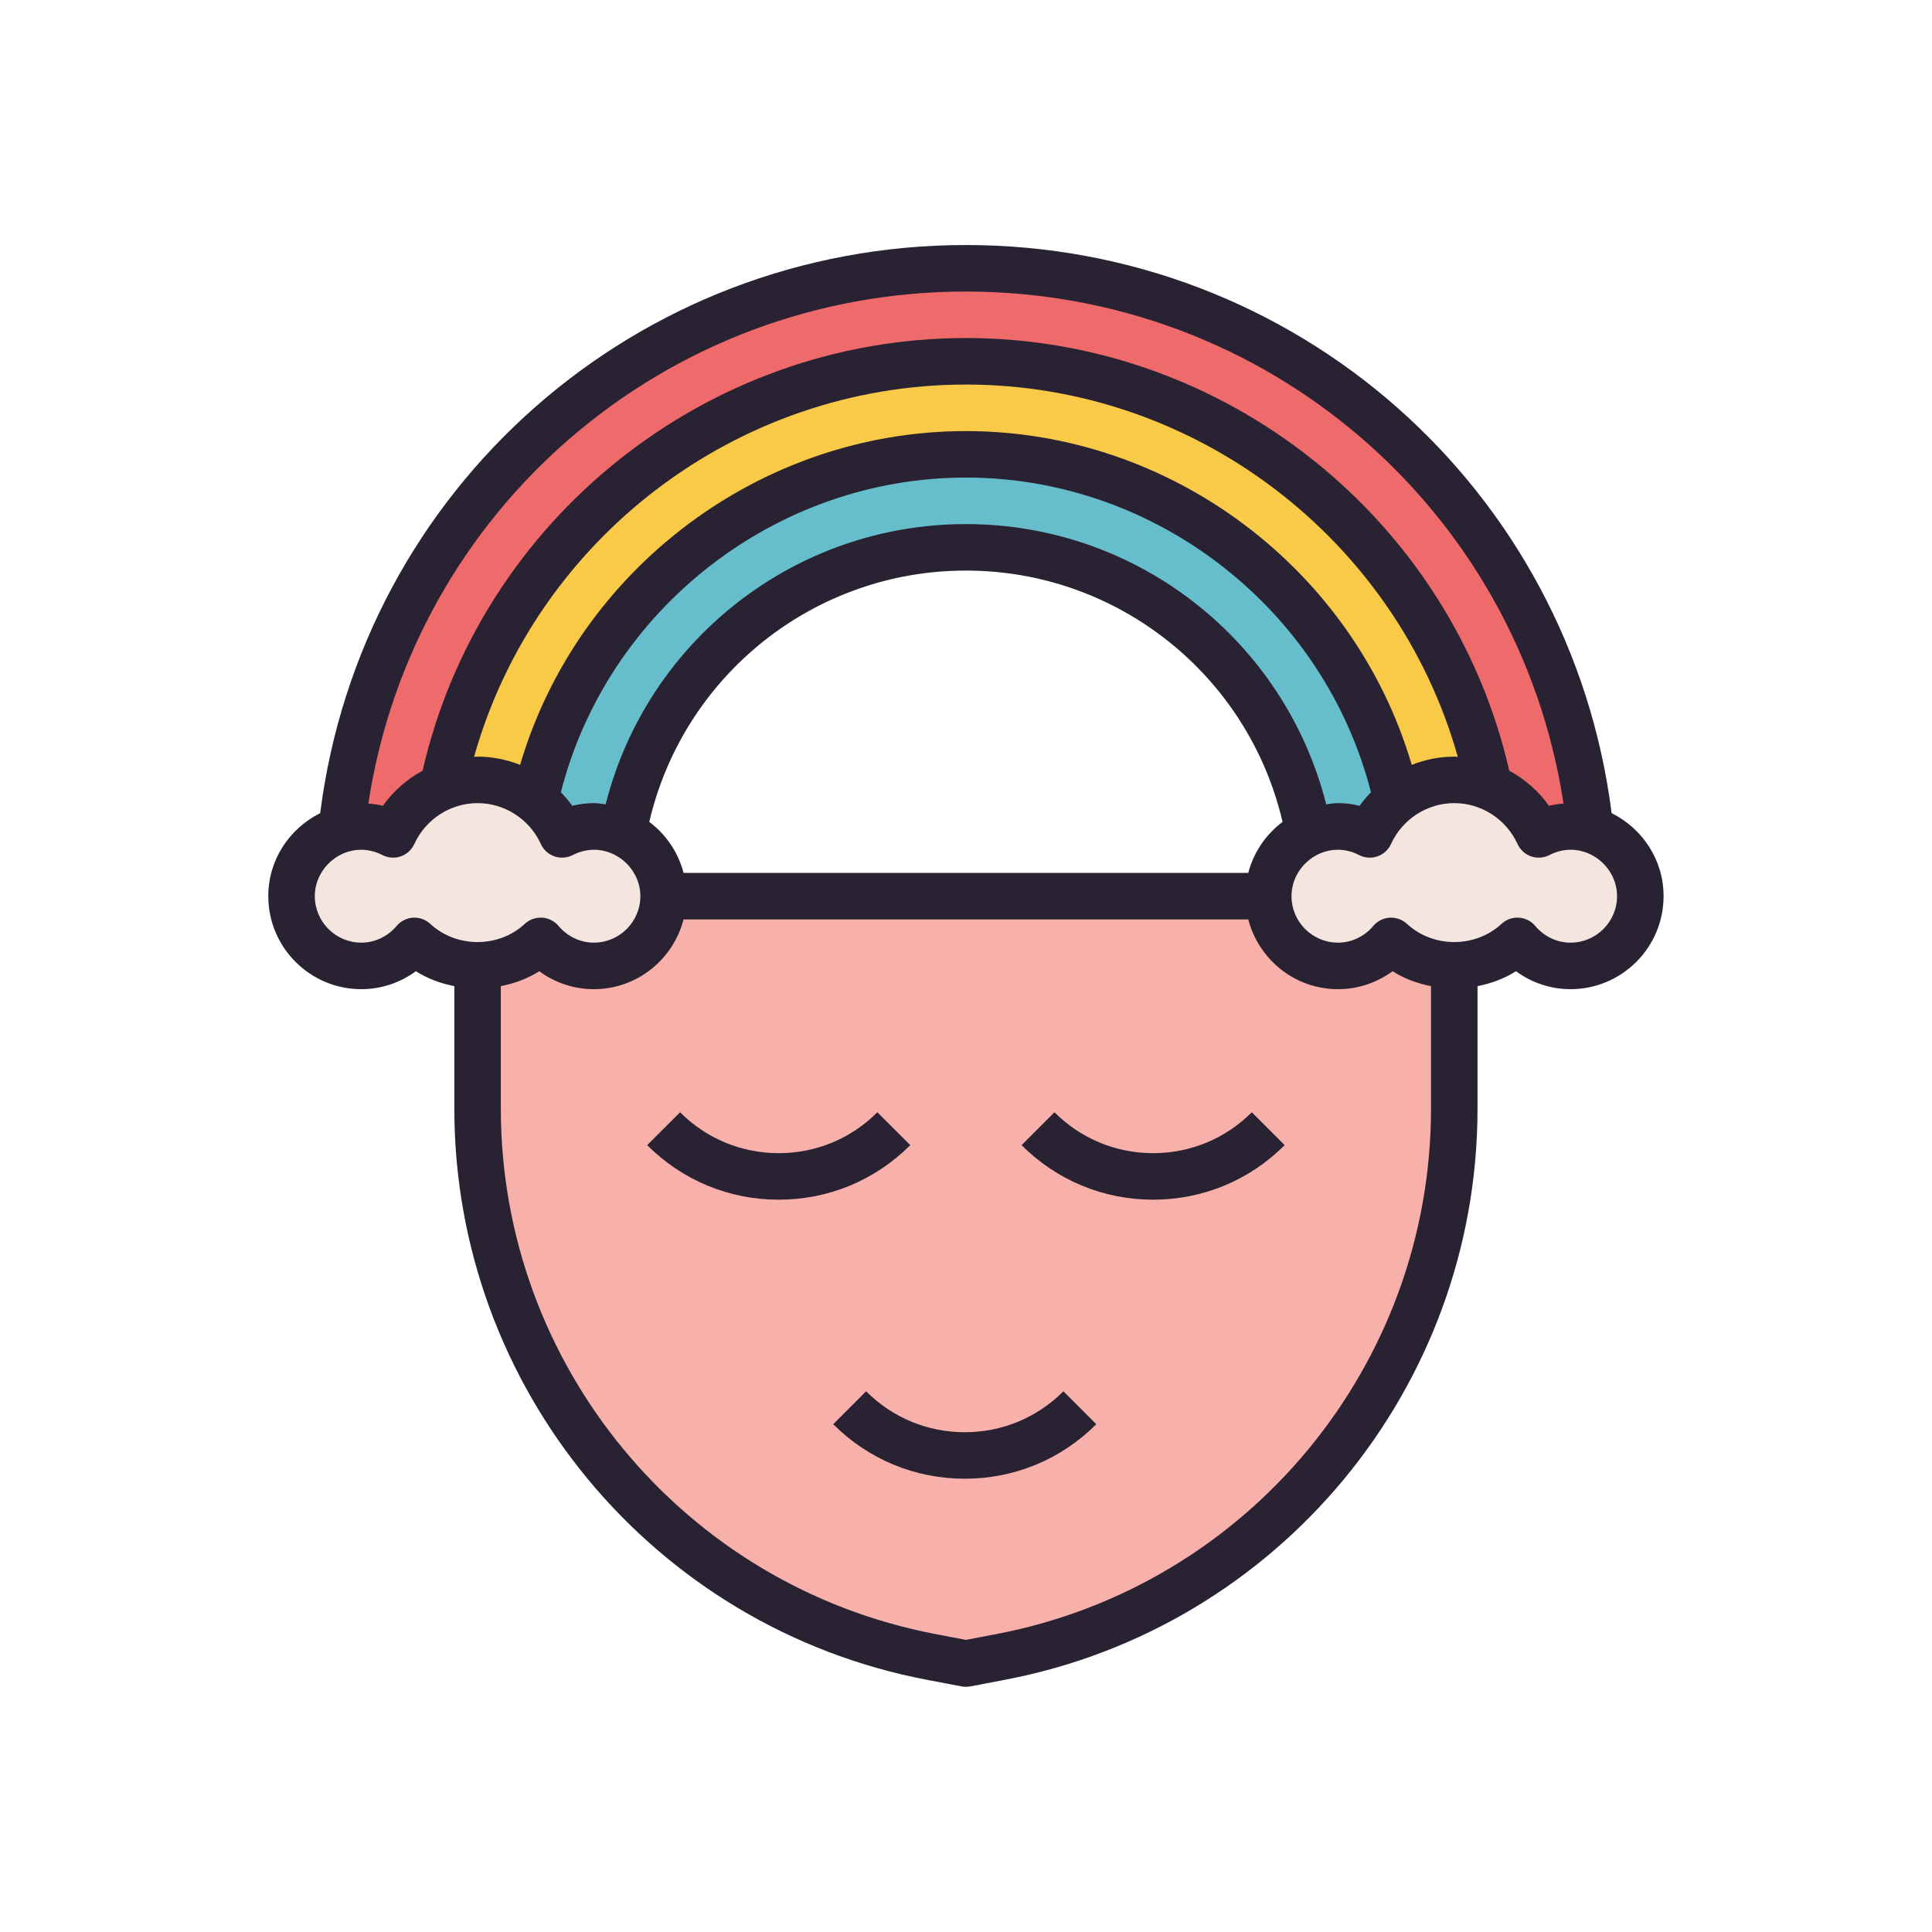 <svg xmlns="http://www.w3.org/2000/svg" xmlns:xlink="http://www.w3.org/1999/xlink" width="300" zoomAndPan="magnify" viewBox="0 0 224.88 225" height="300" preserveAspectRatio="xMidYMid meet" version="1.0"><defs><g/><clipPath id="ed1dab8cb1"><path d="M 31.098 28.535 L 193.762 28.535 L 193.762 196.445 L 31.098 196.445 Z M 31.098 28.535 " clip-rule="nonzero"/></clipPath></defs><g fill="#000000" fill-opacity="1"><g transform="translate(110.3, 130.226)"><g><path d="M 5.938 0 L 5.531 -1.031 L 5.484 -1.031 C 5.129 -0.594 4.766 -0.285 4.391 -0.109 C 4.023 0.055 3.547 0.141 2.953 0.141 C 2.211 0.141 1.633 -0.066 1.219 -0.484 C 0.801 -0.91 0.594 -1.508 0.594 -2.281 C 0.594 -3.094 0.875 -3.691 1.438 -4.078 C 2 -4.461 2.852 -4.676 4 -4.719 L 5.328 -4.75 L 5.328 -5.094 C 5.328 -5.863 4.93 -6.25 4.141 -6.25 C 3.523 -6.25 2.805 -6.062 1.984 -5.688 L 1.297 -7.094 C 2.172 -7.562 3.145 -7.797 4.219 -7.797 C 5.238 -7.797 6.02 -7.57 6.562 -7.125 C 7.113 -6.676 7.391 -6 7.391 -5.094 L 7.391 0 Z M 5.328 -3.531 L 4.516 -3.516 C 3.91 -3.492 3.457 -3.379 3.156 -3.172 C 2.863 -2.973 2.719 -2.672 2.719 -2.266 C 2.719 -1.68 3.055 -1.391 3.734 -1.391 C 4.211 -1.391 4.598 -1.523 4.891 -1.797 C 5.18 -2.078 5.328 -2.445 5.328 -2.906 Z M 5.328 -3.531 "/></g></g></g><path fill="#ef6a6a" d="M 185.555 104.367 L 174.719 104.367 C 174.719 69.973 146.824 42.078 112.43 42.078 C 78.035 42.078 50.141 69.973 50.141 104.367 L 39.309 104.367 C 39.309 63.984 72.051 31.242 112.43 31.242 C 152.812 31.242 185.555 63.984 185.555 104.367 Z M 185.555 104.367 " fill-opacity="1" fill-rule="nonzero"/><path fill="#f9ca48" d="M 174.719 104.367 L 163.887 104.367 C 163.887 75.957 140.84 52.91 112.43 52.91 C 84.023 52.91 60.977 75.957 60.977 104.367 L 50.141 104.367 C 50.141 69.973 78.035 42.078 112.43 42.078 C 146.824 42.078 174.719 69.973 174.719 104.367 Z M 174.719 104.367 " fill-opacity="1" fill-rule="nonzero"/><path fill="#66becc" d="M 163.887 104.367 L 153.055 104.367 C 153.055 81.941 134.855 63.742 112.43 63.742 C 90.008 63.742 71.809 81.941 71.809 104.367 L 60.977 104.367 C 60.977 75.957 84.023 52.91 112.43 52.91 C 140.84 52.91 163.887 75.957 163.887 104.367 Z M 163.887 104.367 " fill-opacity="1" fill-rule="nonzero"/><path fill="#f7b0aa" d="M 169.305 104.367 L 169.305 129.121 C 169.305 160.328 147.125 187.129 116.469 192.969 L 112.43 193.738 L 108.395 192.969 C 77.738 187.129 55.559 160.328 55.559 129.121 L 55.559 104.367 Z M 169.305 104.367 " fill-opacity="1" fill-rule="nonzero"/><path fill="#f4e5df" d="M 69.098 96.242 C 67.758 96.242 66.512 96.598 65.395 97.172 C 63.688 93.438 59.938 90.824 55.559 90.824 C 51.18 90.824 47.43 93.438 45.723 97.172 C 44.605 96.598 43.359 96.242 42.016 96.242 C 37.531 96.242 33.891 99.879 33.891 104.367 C 33.891 108.855 37.531 112.492 42.016 112.492 C 44.512 112.492 46.715 111.344 48.207 109.57 C 50.141 111.371 52.711 112.492 55.559 112.492 C 58.406 112.492 60.977 111.371 62.91 109.57 C 64.402 111.344 66.605 112.492 69.098 112.492 C 73.586 112.492 77.223 108.855 77.223 104.367 C 77.223 99.879 73.586 96.242 69.098 96.242 Z M 69.098 96.242 " fill-opacity="1" fill-rule="nonzero"/><path fill="#f4e5df" d="M 182.844 96.242 C 181.5 96.242 180.254 96.598 179.141 97.172 C 177.434 93.438 173.684 90.824 169.305 90.824 C 164.926 90.824 161.172 93.438 159.469 97.172 C 158.352 96.598 157.105 96.242 155.762 96.242 C 151.273 96.242 147.637 99.879 147.637 104.367 C 147.637 108.855 151.273 112.492 155.762 112.492 C 158.258 112.492 160.461 111.344 161.949 109.57 C 163.883 111.371 166.457 112.492 169.305 112.492 C 172.148 112.492 174.723 111.371 176.656 109.57 C 178.145 111.344 180.352 112.492 182.844 112.492 C 187.332 112.492 190.969 108.855 190.969 104.367 C 190.969 99.879 187.332 96.242 182.844 96.242 Z M 182.844 96.242 " fill-opacity="1" fill-rule="nonzero"/><g clip-path="url(#ed1dab8cb1)"><path fill="#292233" d="M 187.629 94.699 C 182.836 56.867 150.797 28.535 112.43 28.535 C 74.062 28.535 42.027 56.867 37.23 94.699 C 33.664 96.473 31.184 100.117 31.184 104.367 C 31.184 110.34 36.043 115.199 42.016 115.199 C 44.32 115.199 46.535 114.457 48.371 113.109 C 49.742 113.977 51.27 114.535 52.852 114.848 L 52.852 129.121 C 52.852 161.582 75.996 189.555 107.887 195.629 L 111.922 196.398 C 112.094 196.43 112.262 196.445 112.43 196.445 C 112.598 196.445 112.77 196.43 112.938 196.398 L 116.973 195.629 C 148.863 189.555 172.012 161.582 172.012 129.121 L 172.012 114.848 C 173.59 114.535 175.121 113.977 176.492 113.109 C 178.328 114.457 180.543 115.199 182.844 115.199 C 188.82 115.199 193.68 110.34 193.68 104.367 C 193.68 100.117 191.195 96.473 187.629 94.699 Z M 112.43 33.953 C 147.449 33.953 176.809 59.359 182.027 93.582 C 181.457 93.629 180.891 93.699 180.332 93.844 C 179.117 92.129 177.523 90.738 175.707 89.754 C 168.996 60.484 142.633 39.367 112.43 39.367 C 82.23 39.367 55.863 60.484 49.156 89.754 C 47.34 90.742 45.742 92.129 44.531 93.844 C 43.973 93.699 43.402 93.629 42.836 93.582 C 48.055 59.359 77.41 33.953 112.43 33.953 Z M 145.312 101.656 L 79.547 101.656 C 78.922 99.246 77.496 97.172 75.555 95.719 C 79.531 78.664 94.738 66.449 112.43 66.449 C 130.125 66.449 145.332 78.664 149.305 95.719 C 147.367 97.172 145.941 99.246 145.312 101.656 Z M 154.391 93.672 C 149.555 74.602 132.371 61.035 112.43 61.035 C 92.492 61.035 75.305 74.602 70.473 93.672 C 70.016 93.613 69.57 93.531 69.098 93.531 C 68.25 93.531 67.414 93.637 66.586 93.844 C 66.184 93.277 65.734 92.762 65.258 92.27 C 70.695 70.953 90.266 55.617 112.43 55.617 C 134.594 55.617 154.168 70.953 159.602 92.27 C 159.125 92.766 158.676 93.277 158.277 93.844 C 157.449 93.637 156.609 93.531 155.762 93.531 C 155.293 93.531 154.844 93.613 154.391 93.672 Z M 164.352 89.078 C 157.668 66.355 136.41 50.203 112.43 50.203 C 88.453 50.203 67.191 66.355 60.512 89.078 C 58.957 88.461 57.285 88.117 55.559 88.117 C 55.422 88.117 55.285 88.137 55.148 88.141 C 62.289 62.793 85.727 44.785 112.43 44.785 C 139.137 44.785 162.57 62.793 169.715 88.141 C 169.578 88.137 169.441 88.117 169.305 88.117 C 167.578 88.117 165.906 88.461 164.352 89.078 Z M 48.039 106.871 C 47.301 106.918 46.613 107.266 46.137 107.828 C 45.09 109.07 43.59 109.781 42.016 109.781 C 39.031 109.781 36.602 107.352 36.602 104.367 C 36.602 100.559 40.723 97.637 44.48 99.582 C 45.141 99.922 45.906 99.977 46.609 99.734 C 47.309 99.492 47.879 98.973 48.188 98.301 C 49.508 95.402 52.402 93.531 55.559 93.531 C 58.715 93.531 61.609 95.402 62.93 98.301 C 63.238 98.973 63.809 99.492 64.508 99.734 C 65.207 99.973 65.977 99.918 66.637 99.582 C 70.398 97.637 74.516 100.559 74.516 104.367 C 74.516 107.352 72.086 109.781 69.098 109.781 C 67.527 109.781 66.027 109.07 64.98 107.828 C 64.504 107.262 63.816 106.914 63.078 106.871 C 63.02 106.867 62.965 106.867 62.91 106.867 C 62.227 106.867 61.566 107.121 61.062 107.59 C 58.016 110.418 53.094 110.418 50.047 107.59 C 49.504 107.086 48.766 106.828 48.039 106.871 Z M 115.961 190.305 L 112.43 190.98 L 108.902 190.305 C 79.562 184.719 58.266 158.984 58.266 129.121 L 58.266 114.848 C 59.844 114.535 61.375 113.977 62.746 113.109 C 64.582 114.457 66.797 115.199 69.098 115.199 C 74.133 115.199 78.336 111.734 79.547 107.074 L 145.312 107.074 C 146.523 111.734 150.727 115.199 155.762 115.199 C 158.066 115.199 160.281 114.457 162.117 113.109 C 163.488 113.977 165.016 114.535 166.594 114.848 L 166.594 129.121 C 166.594 158.984 145.301 184.719 115.961 190.305 Z M 182.844 109.781 C 181.273 109.781 179.77 109.07 178.727 107.828 C 178.25 107.262 177.562 106.914 176.82 106.871 C 176.766 106.867 176.711 106.867 176.652 106.867 C 175.973 106.867 175.312 107.121 174.809 107.59 C 171.762 110.418 166.84 110.418 163.793 107.59 C 163.25 107.086 162.52 106.832 161.781 106.871 C 161.043 106.918 160.355 107.266 159.879 107.828 C 158.836 109.07 157.332 109.781 155.762 109.781 C 152.777 109.781 150.348 107.352 150.348 104.367 C 150.348 100.559 154.469 97.637 158.223 99.582 C 158.887 99.922 159.656 99.977 160.352 99.734 C 161.055 99.492 161.625 98.973 161.934 98.301 C 163.254 95.402 166.145 93.531 169.305 93.531 C 172.461 93.531 175.355 95.402 176.676 98.301 C 176.984 98.973 177.555 99.492 178.254 99.734 C 178.957 99.973 179.723 99.918 180.383 99.582 C 184.141 97.637 188.262 100.559 188.262 104.367 C 188.262 107.352 185.832 109.781 182.844 109.781 Z M 182.844 109.781 " fill-opacity="1" fill-rule="nonzero"/></g><path fill="#292233" d="M 102.117 129.535 C 99.047 132.609 94.965 134.297 90.629 134.297 C 86.293 134.297 82.211 132.609 79.141 129.535 L 75.309 133.363 C 79.406 137.461 84.844 139.715 90.629 139.715 C 96.414 139.715 101.855 137.461 105.949 133.363 Z M 102.117 129.535 " fill-opacity="1" fill-rule="nonzero"/><path fill="#292233" d="M 134.23 134.297 C 129.895 134.297 125.816 132.609 122.742 129.535 L 118.914 133.363 C 123.008 137.461 128.449 139.715 134.23 139.715 C 140.016 139.715 145.457 137.461 149.551 133.363 L 145.723 129.535 C 142.648 132.609 138.566 134.297 134.23 134.297 Z M 134.23 134.297 " fill-opacity="1" fill-rule="nonzero"/><path fill="#292233" d="M 112.297 166.797 C 107.957 166.797 103.879 165.105 100.805 162.031 L 96.977 165.863 C 101.074 169.961 106.512 172.211 112.297 172.211 C 118.082 172.211 123.52 169.961 127.613 165.863 L 123.785 162.031 C 120.715 165.105 116.633 166.797 112.297 166.797 Z M 112.297 166.797 " fill-opacity="1" fill-rule="nonzero"/></svg>